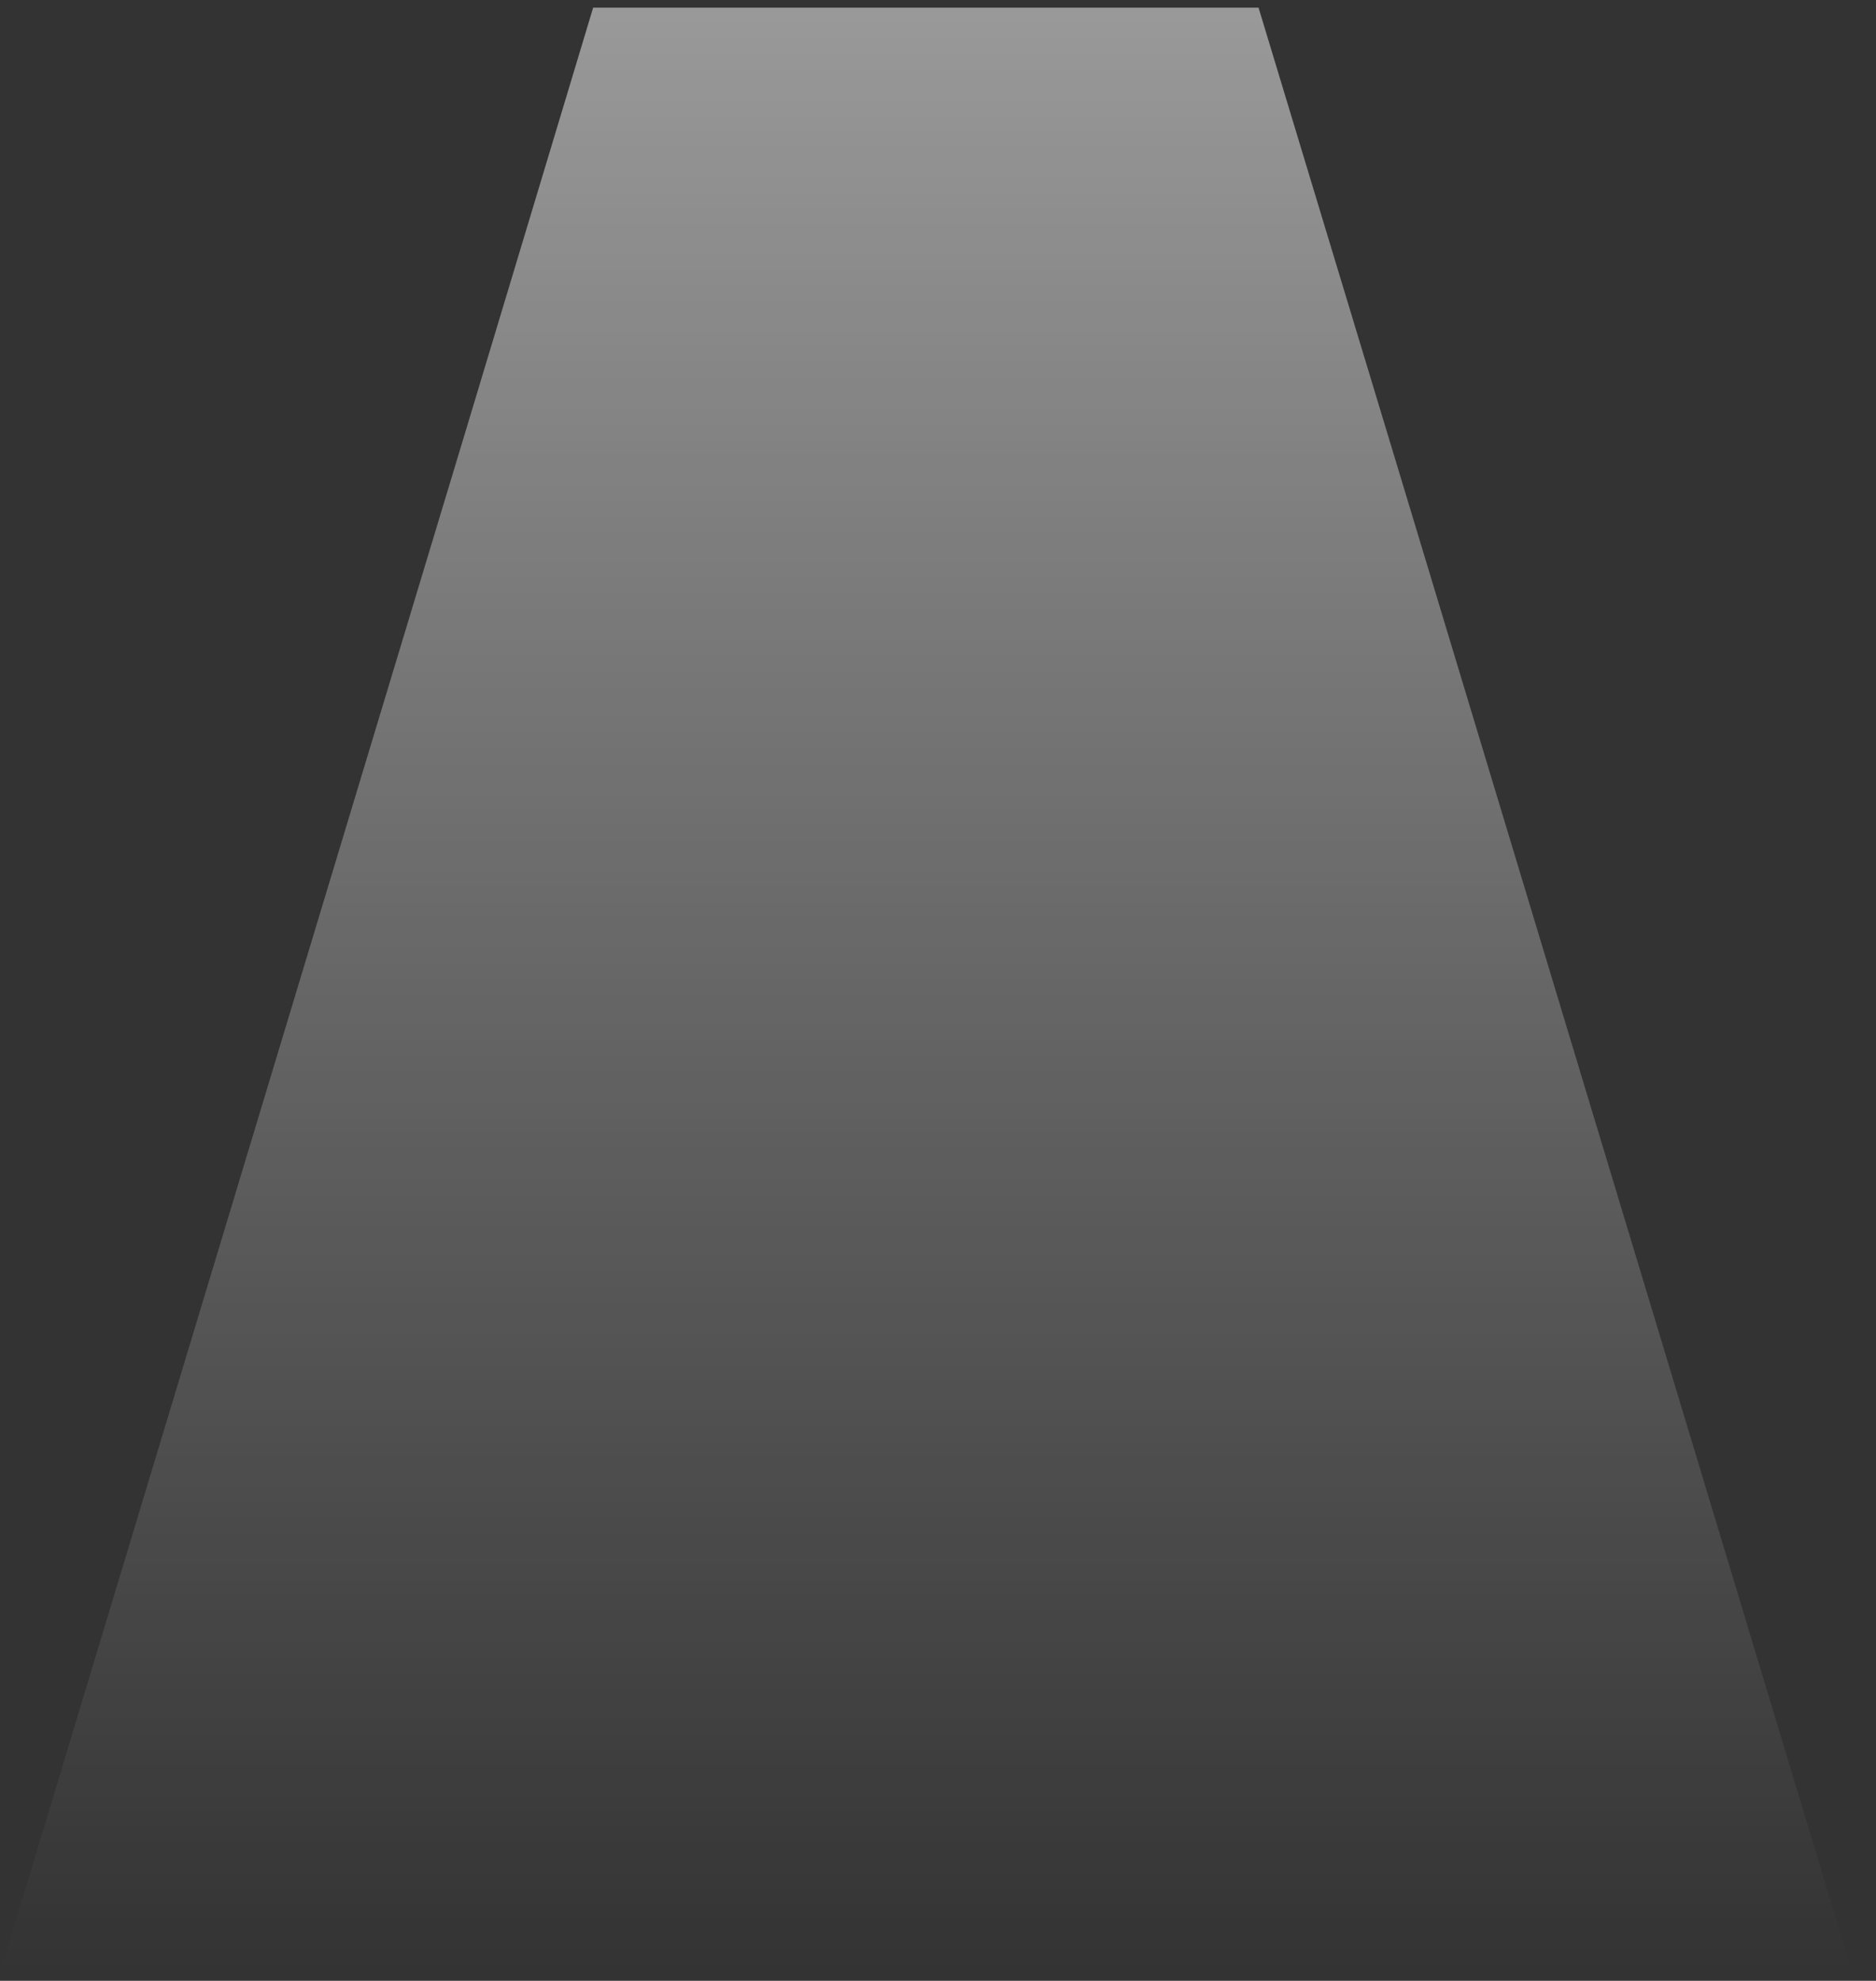 <svg
		xmlns="http://www.w3.org/2000/svg"
	  viewBox="1164.9 528.8 270.1 285.2"
		width="270.1"
		height="285.2"
		style="enable-background:new 1164.9 528.8 270.1 285.2;"
		xml:space="preserve"
>
	<rect x="1164.9" y="528.8" width="270.1" height="285.2" fill="#333333" stroke="none"/>
	<style type="text/css">
		.st0{fill:url(#SVGID_1_);}
	</style>
	<linearGradient id="SVGID_1_" gradientUnits="userSpaceOnUse" x1="1298.249" y1="287.889" x2="1298.249" y2="4.898" gradientTransform="matrix(1 0 0 1 0 525)">
		<stop  offset="0" style="stop-color:#FFFFFF;stop-opacity:0"/>
		<stop  offset="1" style="stop-color:#FFFFFF;stop-opacity:0.5"/>
	</linearGradient>
	<path class="st0" d="M1250.3,529.9h95.8l19.7,65.1l65.8,217.9h-266.7l67-221.9L1250.3,529.9z"/>
</svg>
